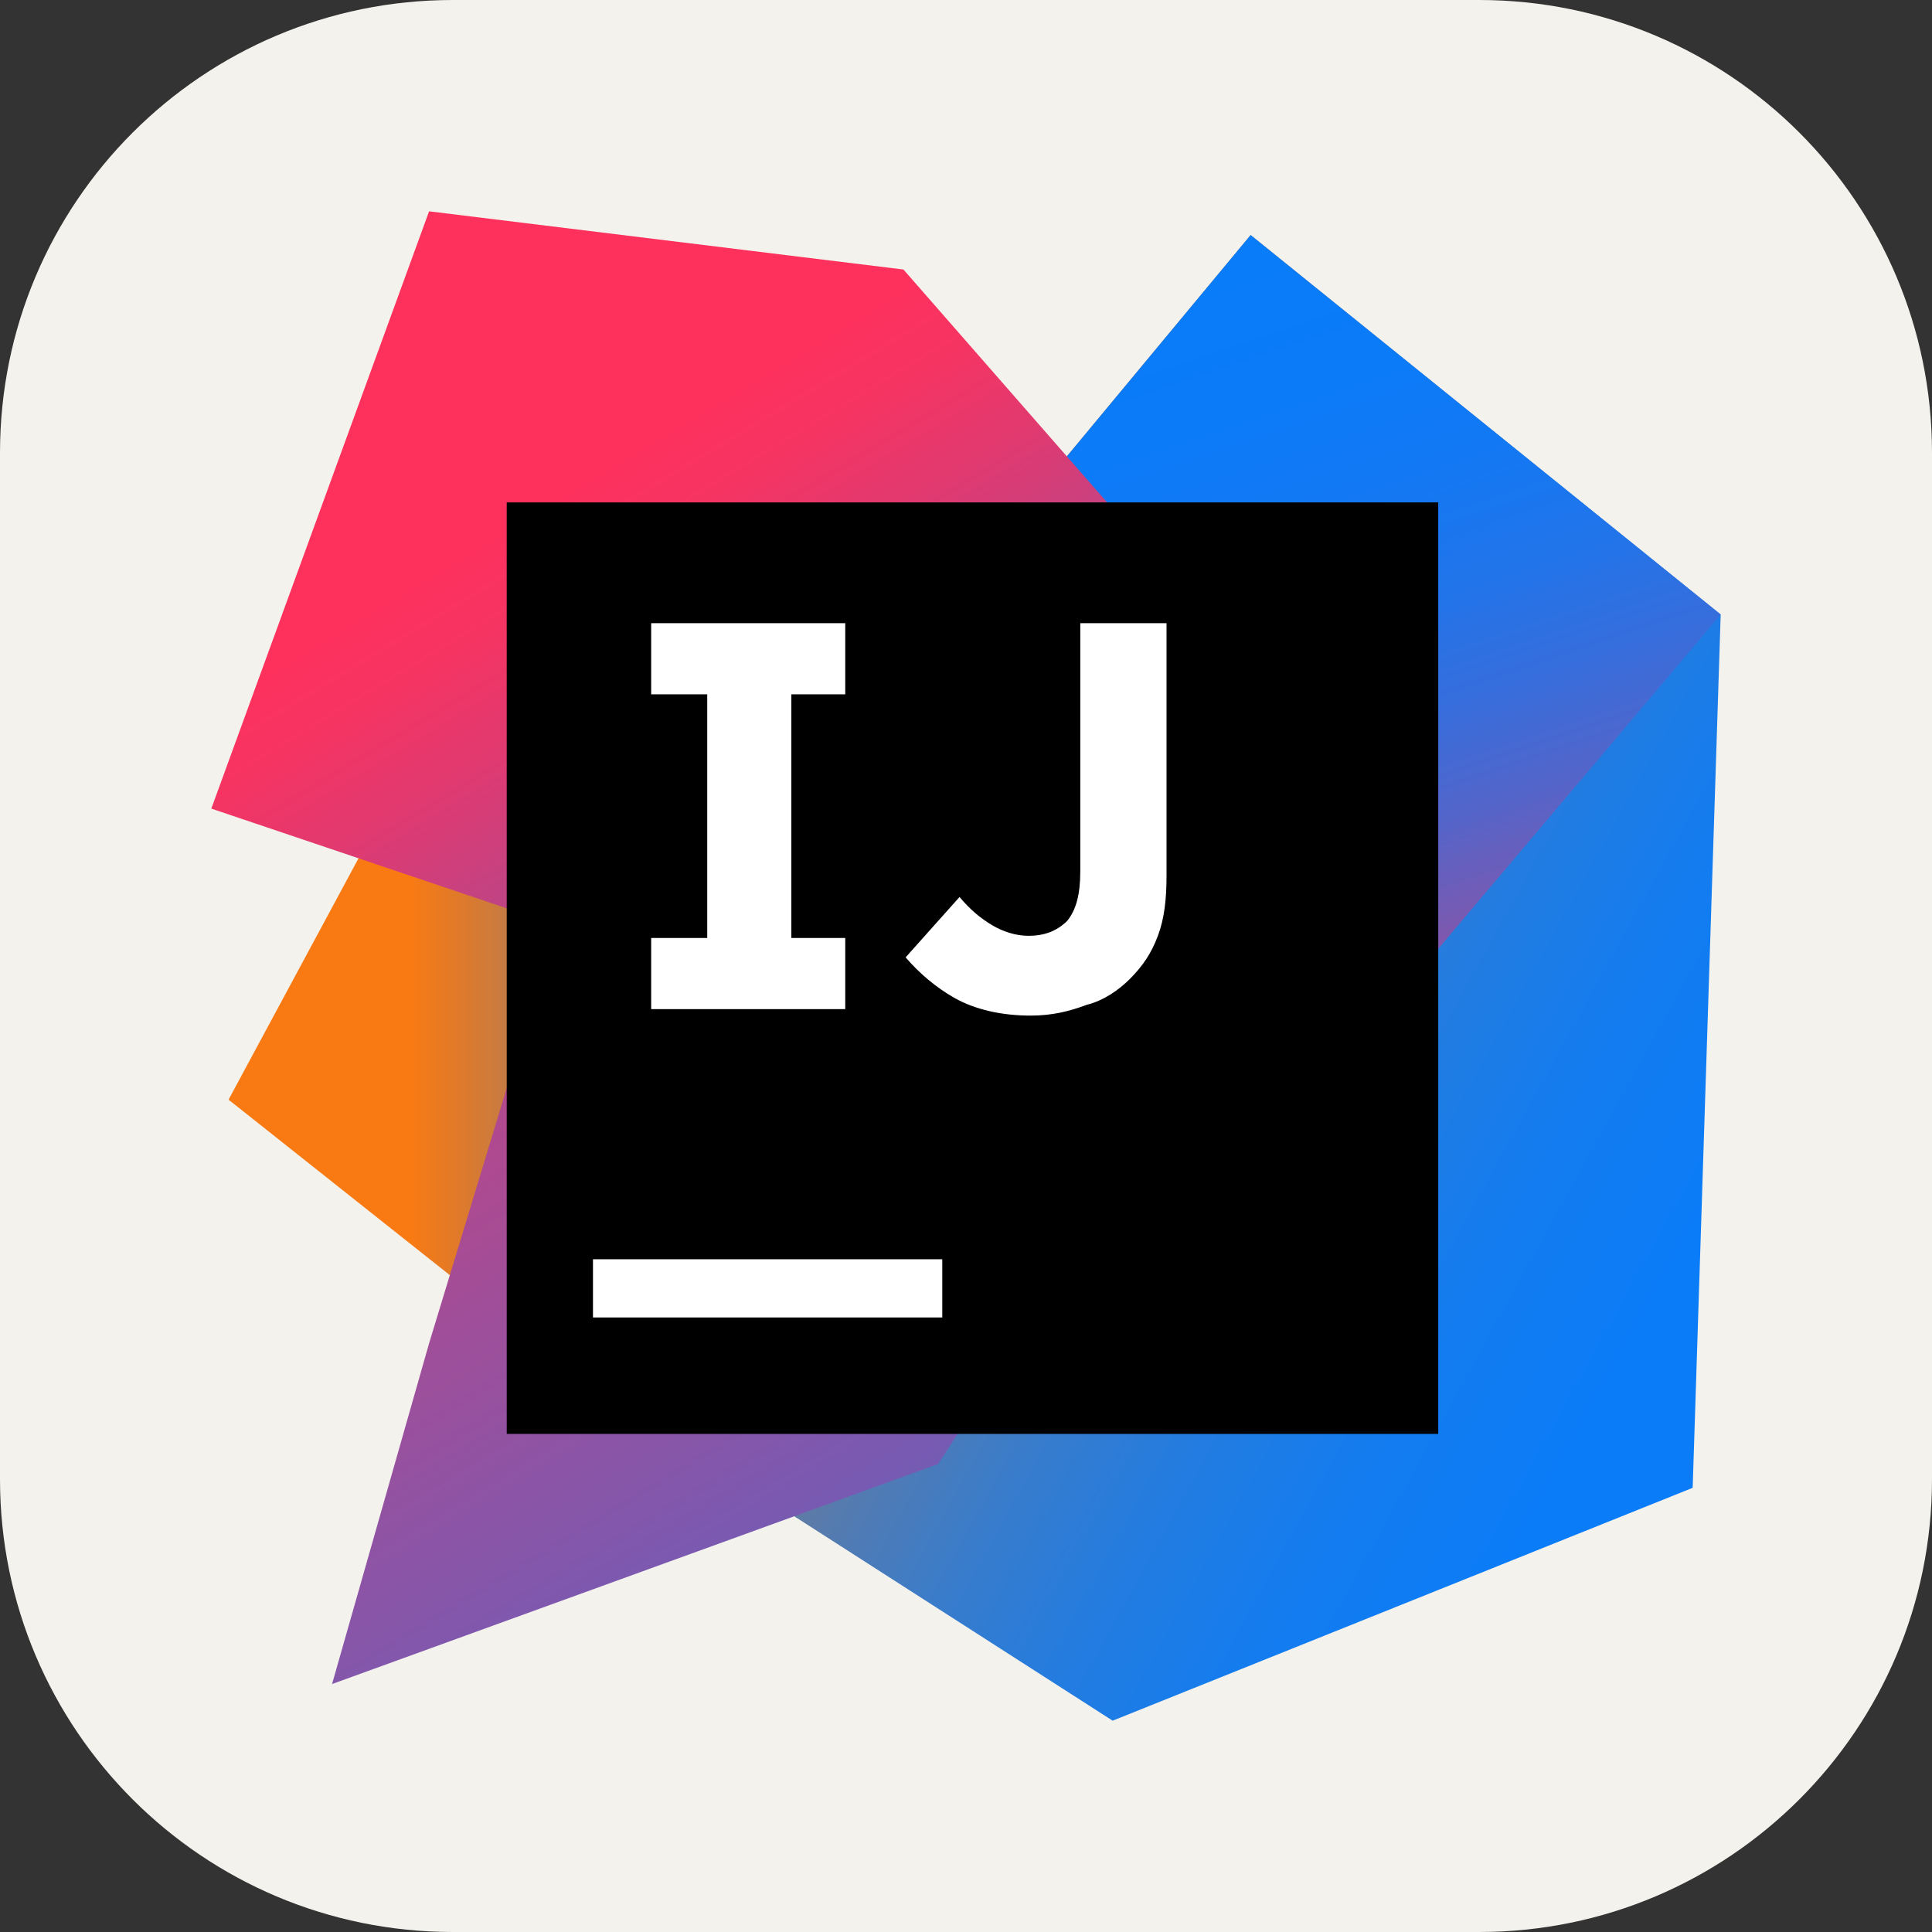 <svg width="64" height="64" viewBox="0 0 64 64" fill="none" xmlns="http://www.w3.org/2000/svg">
<rect x="0" y="0" width="64" height="64" fill="#333333" stroke="none"/>
<g clip-path="url(#clip0_1126_2039)">
<path d="M49 0H15C6.716 0 0 6.716 0 15V49C0 57.284 6.716 64 15 64H49C57.284 64 64 57.284 64 49V15C64 6.716 57.284 0 49 0Z" fill="#F4F2ED"/>
<path d="M19.642 46L7.571 36.428L13.571 25.286L30.785 32L19.642 46Z" fill="url(#paint0_linear_1126_2039)"/>
<path d="M57 20.357L56.072 49.286L36.858 57L25.286 49.571L42.215 32L34.786 15.786L41.429 7.786L57 20.357Z" fill="url(#paint1_linear_1126_2039)"/>
<path d="M57 20.357L41.786 38.357L34.786 15.786L41.429 7.786L57 20.357Z" fill="url(#paint2_linear_1126_2039)"/>
<path d="M31.072 48.5L11 55.786L14.214 44.5L18.428 30.643L7 26.786L14.214 7L29.928 8.928L45.357 26.572L31.072 48.5Z" fill="url(#paint3_linear_1126_2039)"/>
<path d="M47.643 16.643H16.786V47.5H47.643L47.643 16.643Z" fill="black"/>
<path d="M31.214 41.714H19.643V43.643H31.214V41.714ZM28 23V20.643H21.571V23H23.428V31.072H21.571V33.429H28V31.072H26.214V23H28ZM34.143 33.643C33.143 33.643 32.286 33.429 31.643 33.072C31 32.714 30.428 32.214 30 31.714L31.786 29.714C32.143 30.143 32.5 30.429 32.857 30.643C33.214 30.857 33.643 31 34.071 31C34.571 31 35 30.857 35.357 30.5C35.643 30.143 35.786 29.643 35.786 28.857V20.643H38.643V29C38.643 29.786 38.571 30.429 38.357 31C38.143 31.572 37.857 32 37.428 32.429C37.071 32.786 36.571 33.143 36 33.286C35.428 33.5 34.857 33.643 34.143 33.643Z" fill="white"/>
</g>
<defs>
<linearGradient id="paint0_linear_1126_2039" x1="7.564" y1="35.635" x2="30.798" y2="35.635" gradientUnits="userSpaceOnUse">
<stop offset="0.258" stop-color="#F97A12"/>
<stop offset="0.459" stop-color="#B07B58"/>
<stop offset="0.724" stop-color="#577BAE"/>
<stop offset="0.91" stop-color="#1E7CE5"/>
<stop offset="1" stop-color="#087CFA"/>
</linearGradient>
<linearGradient id="paint1_linear_1126_2039" x1="25.406" y1="24.771" x2="63.732" y2="45.978" gradientUnits="userSpaceOnUse">
<stop stop-color="#F97A12"/>
<stop offset="0.072" stop-color="#CB7A3E"/>
<stop offset="0.154" stop-color="#9E7B6A"/>
<stop offset="0.242" stop-color="#757B91"/>
<stop offset="0.334" stop-color="#537BB1"/>
<stop offset="0.432" stop-color="#387CCC"/>
<stop offset="0.538" stop-color="#237CE0"/>
<stop offset="0.655" stop-color="#147CEF"/>
<stop offset="0.792" stop-color="#0B7CF7"/>
<stop offset="1" stop-color="#087CFA"/>
</linearGradient>
<linearGradient id="paint2_linear_1126_2039" x1="52.163" y1="37.654" x2="41.493" y2="5.772" gradientUnits="userSpaceOnUse">
<stop stop-color="#FE315D"/>
<stop offset="0.078" stop-color="#CB417E"/>
<stop offset="0.16" stop-color="#9E4E9B"/>
<stop offset="0.247" stop-color="#755BB4"/>
<stop offset="0.339" stop-color="#5365CA"/>
<stop offset="0.436" stop-color="#386DDB"/>
<stop offset="0.541" stop-color="#2374E9"/>
<stop offset="0.658" stop-color="#1478F3"/>
<stop offset="0.794" stop-color="#0B7BF8"/>
<stop offset="1" stop-color="#087CFA"/>
</linearGradient>
<linearGradient id="paint3_linear_1126_2039" x1="14.658" y1="18.767" x2="46.66" y2="71.7" gradientUnits="userSpaceOnUse">
<stop stop-color="#FE315D"/>
<stop offset="0.04" stop-color="#F63462"/>
<stop offset="0.104" stop-color="#DF3A71"/>
<stop offset="0.167" stop-color="#C24383"/>
<stop offset="0.291" stop-color="#AD4A91"/>
<stop offset="0.55" stop-color="#755BB4"/>
<stop offset="0.917" stop-color="#1D76ED"/>
<stop offset="1" stop-color="#087CFA"/>
</linearGradient>
<clipPath id="clip0_1126_2039">
<rect width="64" height="64" fill="white"/>
</clipPath>
</defs>
</svg>
